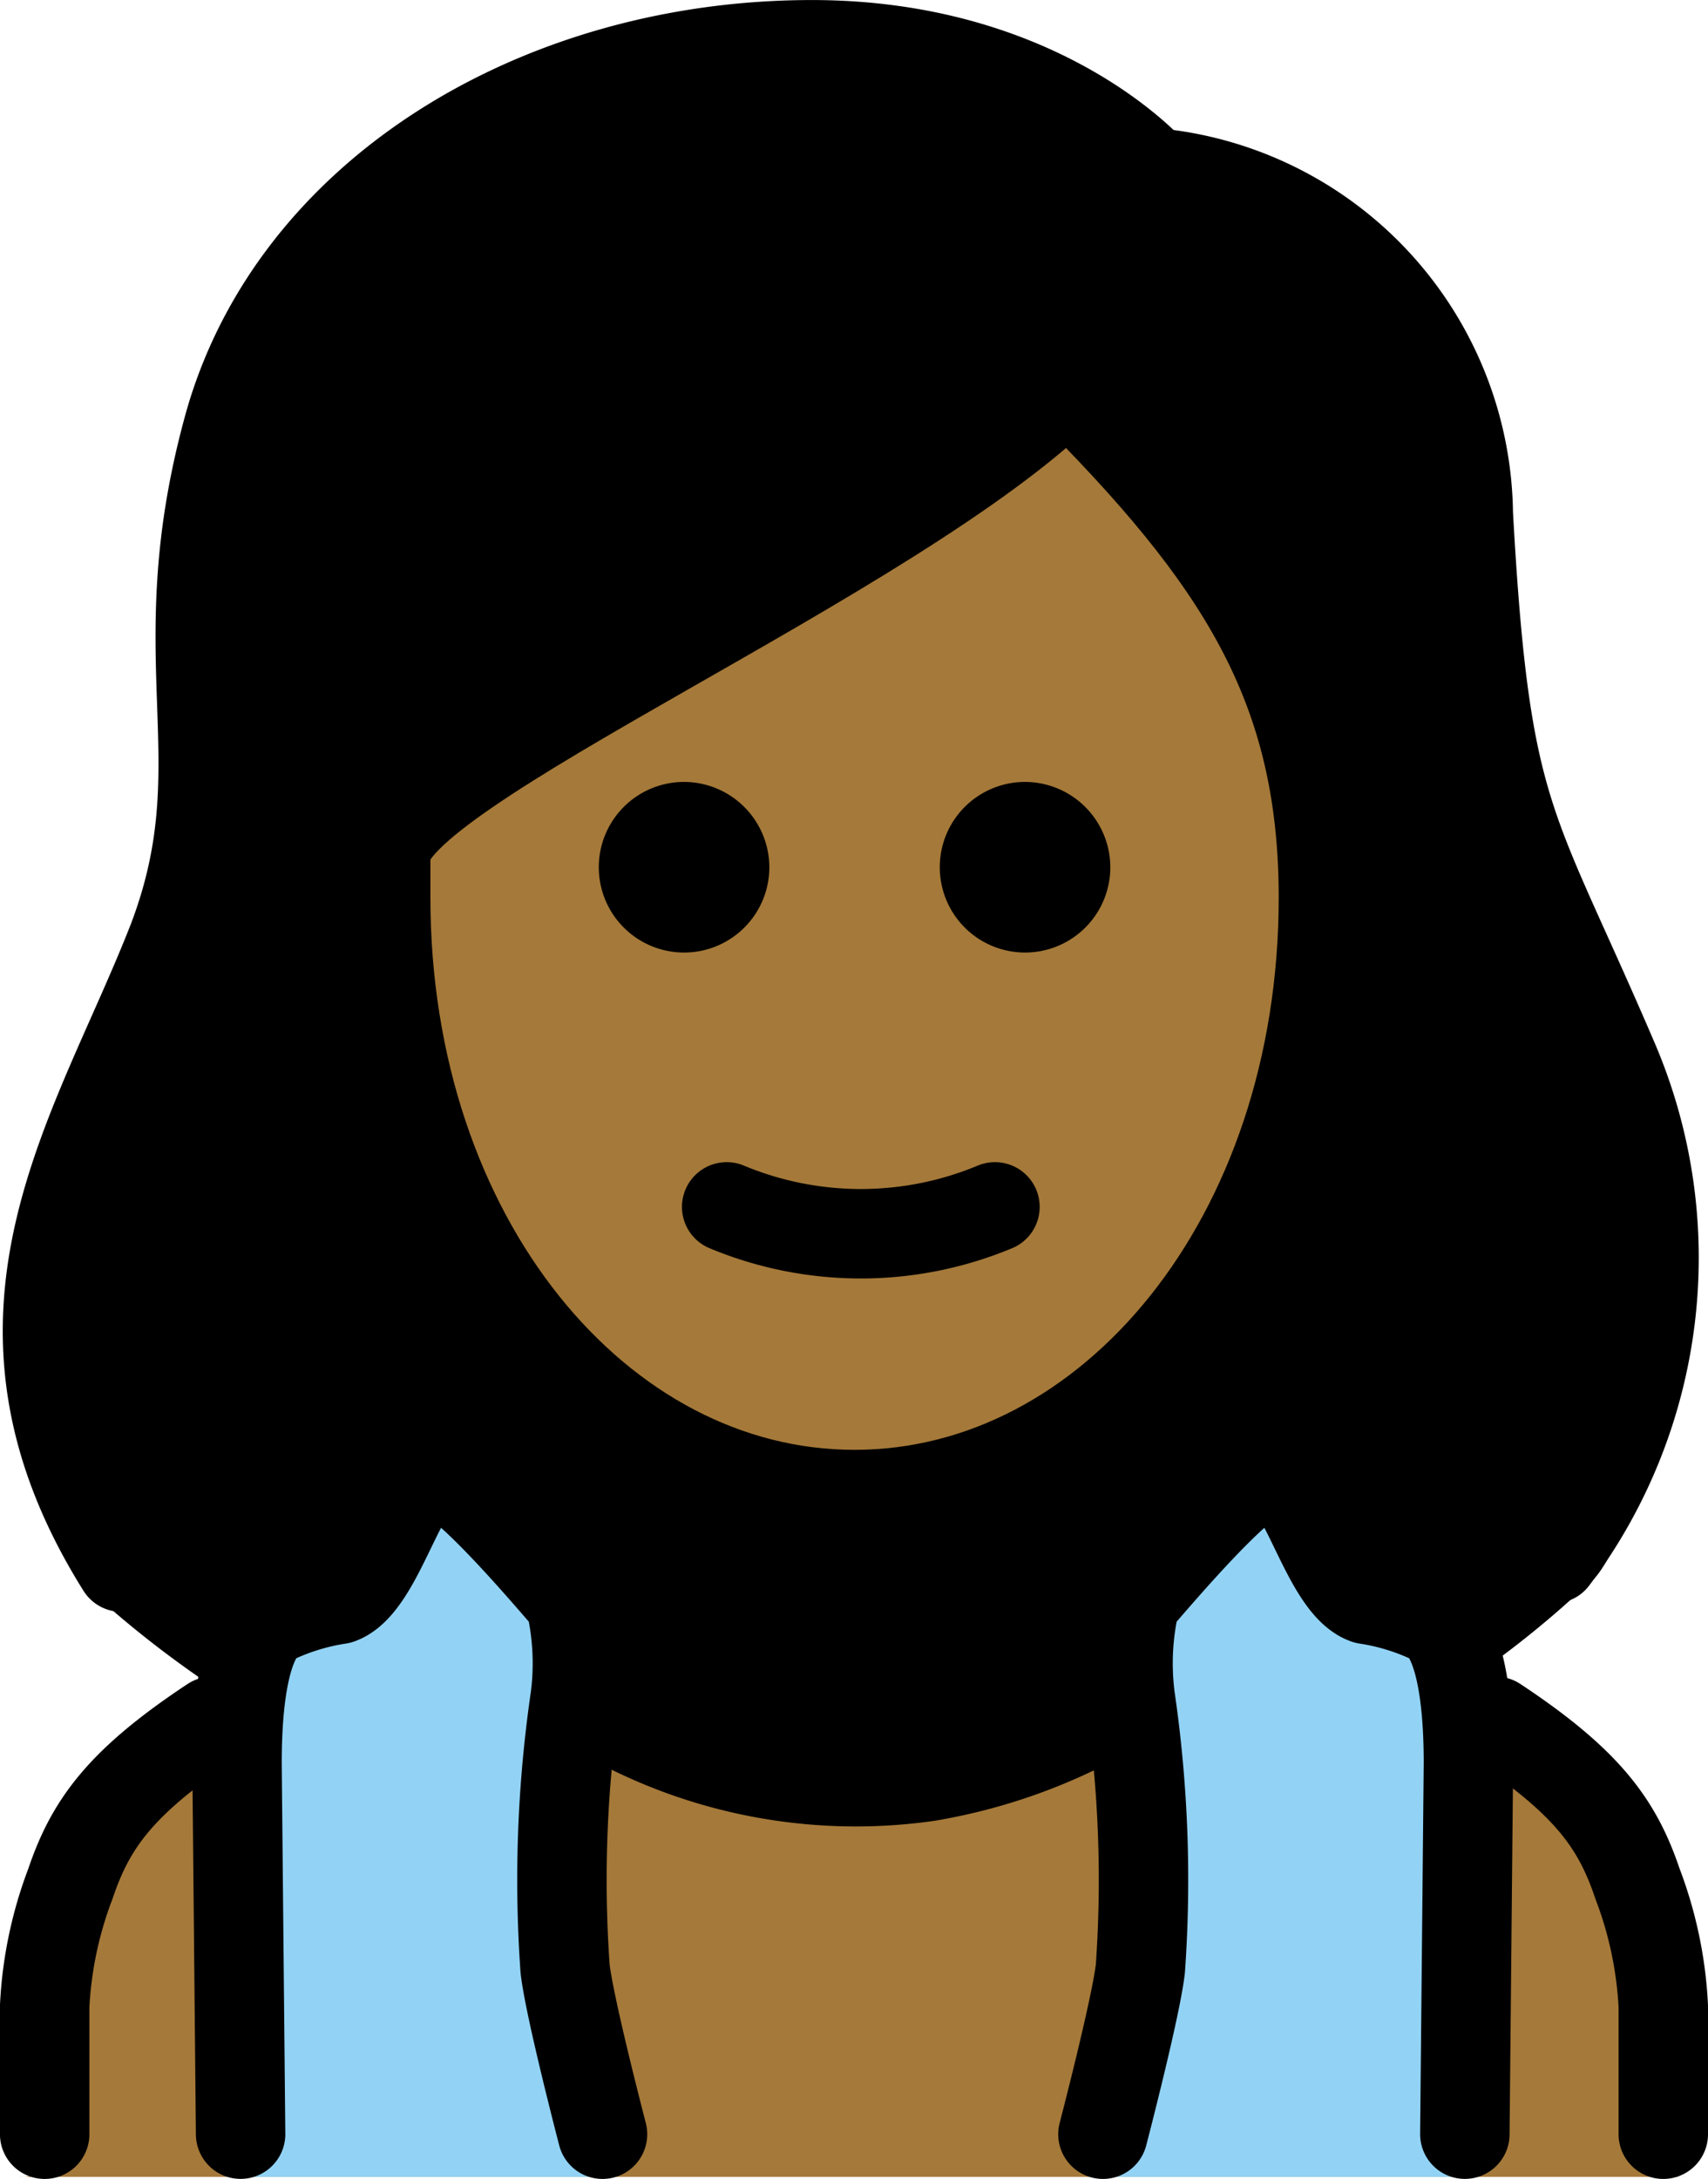 <svg xmlns="http://www.w3.org/2000/svg" xmlns:svg="http://www.w3.org/2000/svg" id="emoji" width="38.199" height="48.71" version="1.1" viewBox="0 0 38.199 48.71"><g id="hair" transform="translate(-15.254,-9.52)"><path id="path1" fill="#000" d="m 21.218,47.98 a 23.37,23.37 0 0 1 -3.751,-2.726 c 0.099,-0.024 -2.427,-9.226 1.137,-13.352 a 5.045,5.045 0 0 0 1.049,-2.002 13.024,13.024 0 0 0 0.763,-5.72 20.423,20.423 0 0 1 0.572,-5.91 c 1.239,-4.576 6.196,-7.817 12.107,-7.817 a 9.265,9.265 0 0 1 6.864,2.574 0.866,0.866 0 0 0 0.667,0.286 c 3.527,0.286 7.15,3.241 7.15,6.768 0.286,5.72 0.763,6.864 2.192,10.009 0.167,0.376 0.334,0.732 0.5,1.088 l 0.143,0.303 c 0.167,0.355 0.334,0.712 0.5,1.088 2.574,4.48 0.763,11.725 -0.381,12.393 a 21.699,21.699 0 0 1 -3.037,2.384 l -0.134,-1.521 -3.38,-2.871 c 0,0 -3.444,0.432 -3.444,4.722 l -0.008,2.755 a 26.323,26.323 0 0 1 -12.487,0.293 l -0.008,-3.048 c 0,-4.29 -3.444,-4.722 -3.444,-4.722 l -3.38,2.871 z M 17.466,45.254 17.46,45.247 Z m 7.143,-17.166 v 0.953 c 0,7.245 4.385,12.964 10.009,12.964 5.624,0 10.009,-5.72 10.009,-12.965 0,-4.48 -1.716,-7.15 -5.052,-10.581 a 57.302,57.302 0 0 1 -8.579,5.529 c -2.478,1.335 -6.006,3.336 -6.387,4.099 z"/></g><g id="skin" transform="translate(-15.254,-9.52)"><path id="path2" fill="#a57939" d="m 24.452,28.156 v 0.953 c 0,7.245 4.385,12.964 10.009,12.964 5.624,0 10.009,-5.72 10.009,-12.964 0,-4.48 -1.716,-7.149 -5.052,-10.581 a 57.31,57.31 0 0 1 -8.579,5.529 C 28.36,25.391 24.833,27.393 24.452,28.156 Z"/><path id="path3" fill="#a57939" d="m 52.954,58.184 a 0.901,0.901 0 0 1 -0.953,-0.953 v -2.86 c 0,-4.29 -4.29,-8.389 -8.293,-8.579 -5.91,4.766 -11.916,4.766 -17.826,0 -4.004,0.191 -9.247,4.29 -9.247,8.579 v 2.86 a 0.901,0.901 0 0 1 -0.953,0.953"/></g><g id="color" transform="translate(-15.254,-9.52)"><path id="path4" fill="#92d3f5" d="m 29,58.184 c 0,0 -0.909,-3.607 -0.909,-4.179 l -0.016,-6.263 c 0,-4.29 -3.444,-4.722 -3.444,-4.722 l -3.38,2.871 -0.734,8.355 0.13,3.937 z"/><path id="path5" fill="#92d3f5" d="m 39.651,58.184 c 0,0 0.909,-3.607 0.909,-4.179 l 0.016,-6.263 c 0,-4.29 3.444,-4.722 3.444,-4.722 l 3.38,2.871 0.734,8.355 -0.13,3.937 z"/></g><g id="line" transform="translate(-15.254,-9.52)"><path id="path6" fill="none" stroke="#000" stroke-linecap="round" stroke-linejoin="round" stroke-width="2" d="m 20.635,57.229 -0.08,-8.291 c 0,-0.955 0.078,-2.634 0.713,-3.164 a 5.278,5.278 0 0 1 1.573,-0.501 c 0.901,-0.315 1.384,-2.764 2.098,-2.868 0.579,-0.085 2.921,2.764 3.064,2.9 a 6.032,6.032 0 0 1 0.115,2.168 28.117,28.117 0 0 0 -0.226,6.056 c 0.1,0.879 0.837,3.701 0.837,3.701"/><path id="path7" fill="none" stroke="#000" stroke-linecap="round" stroke-linejoin="round" stroke-width="2" d="m 48.015,57.229 0.08,-8.291 c 0,-0.955 -0.078,-2.634 -0.713,-3.164 A 5.278,5.278 0 0 0 45.809,45.273 c -0.901,-0.315 -1.384,-2.764 -2.098,-2.868 -0.579,-0.085 -2.921,2.764 -3.064,2.9 a 6.032,6.032 0 0 0 -0.115,2.168 28.117,28.117 0 0 1 0.226,6.056 c -0.1,0.879 -0.837,3.701 -0.837,3.701"/><path id="path8" fill="none" stroke="#000" stroke-linecap="round" stroke-linejoin="round" stroke-width="2" d="m 31.506,36.5 a 7.796,7.796 0 0 0 6,0"/><path id="path9" fill="#000" d="M 40.086,28.907 A 1.907,1.907 0 1 1 38.179,27 a 1.912,1.912 0 0 1 1.907,1.907"/><path id="path10" fill="#000" d="M 32.46,28.907 A 1.907,1.907 0 1 1 30.553,27 1.912,1.912 0 0 1 32.46,28.907"/><path id="path11" fill="none" stroke="#000" stroke-linejoin="round" stroke-width="2" d="m 23.88,29.585 c 0,7.626 4.766,13.346 10.486,13.346 5.72,0 10.486,-5.72 10.486,-13.346 0,-4.766 -1.907,-7.626 -5.72,-11.439 -3.813,3.813 -15.252,8.58 -15.252,10.486 z"/><path id="path12" fill="none" stroke="#000" stroke-linecap="round" stroke-linejoin="round" stroke-width="2" d="M 28.221,47.532 A 11.388,11.388 0 0 0 36,49.236 v 0 a 12.336,12.336 0 0 0 3.967,-1.394"/><path id="path13" fill="none" stroke="#000" stroke-linecap="round" stroke-linejoin="round" stroke-width="2" d="m 16.253,57.23 v -2.86 a 8.921,8.921 0 0 1 0.575,-2.737 C 17.276,50.306 17.936,49.366 20,48"/><path id="path14" fill="none" stroke="#000" stroke-linecap="round" stroke-linejoin="round" stroke-width="2" d="m 17.969,44.552 c -3.527,-5.624 -0.572,-9.628 1.144,-14.013 1.525,-4.004 -0.191,-6.196 1.239,-11.439 1.43,-5.243 6.959,-8.579 13.06,-8.579 5.148,0 7.626,2.86 7.626,2.86 a 7.744,7.744 0 0 1 7.054,7.626 c 0.381,6.864 0.953,6.864 3.241,12.202 a 11.187,11.187 0 0 1 -1.335,11.153"/><path id="path15" fill="none" stroke="#000" stroke-linecap="round" stroke-linejoin="round" stroke-width="2" d="M 52.453,57.23 V 54.37 A 8.921,8.921 0 0 0 51.877,51.633 C 51.43,50.306 50.77,49.366 48.706,48"/></g></svg>